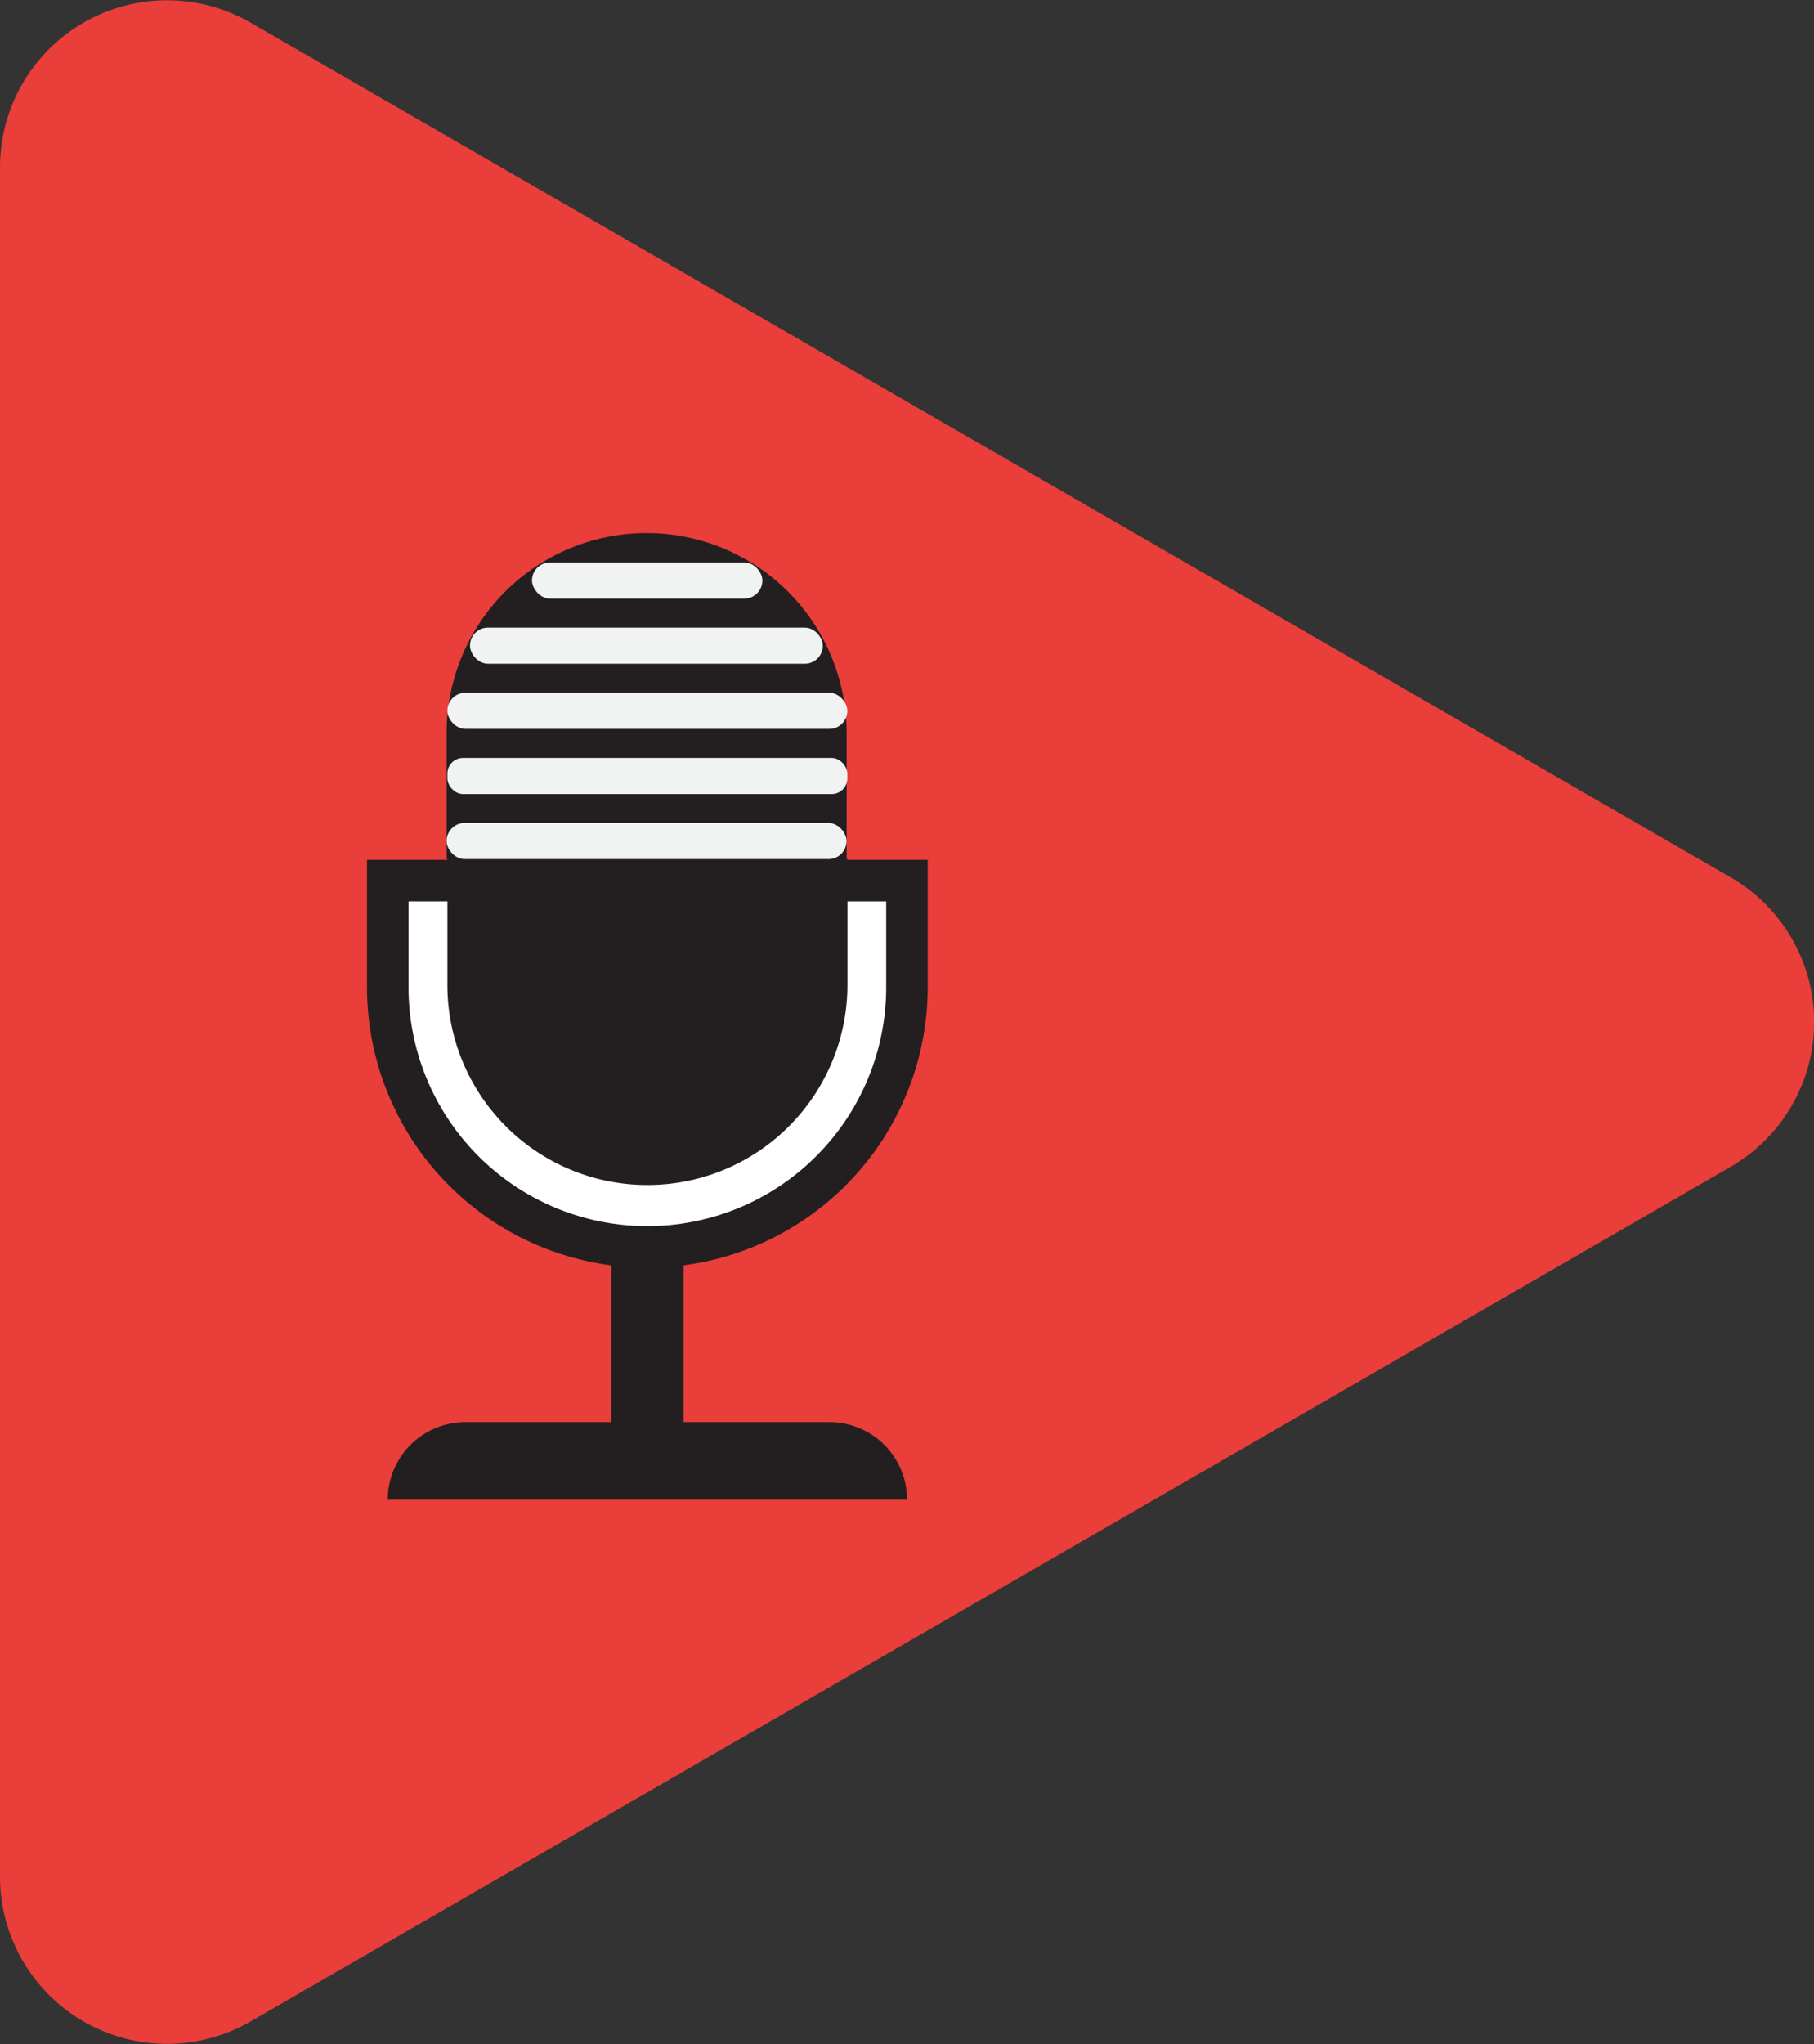 <svg id="Layer_1" data-name="Layer 1" xmlns="http://www.w3.org/2000/svg" viewBox="0 0 161.25 181.64"><rect x="0" y="0" width="161.25" height="181.64" fill="#333333" stroke="none"/><defs><radialGradient id="radial-gradient" cx="404.78" cy="309.38" fx="485.763" fy="337.954" r="85.87" gradientUnits="userSpaceOnUse"><stop offset="0" stop-color="#fff33b"/><stop offset=".04" stop-color="#fee72e"/><stop offset=".12" stop-color="#fed51b"/><stop offset=".2" stop-color="#fdca10"/><stop offset=".28" stop-color="#fdc70c"/><stop offset=".67" stop-color="#f3903f"/><stop offset=".89" stop-color="#ed683c"/><stop offset="1" stop-color="#e93e3a"/></radialGradient><style>.cls-3{fill:#231f20}.cls-4{fill:#f1f2f2}</style></defs><path d="M478 296.52l-131.57-75.95a14.85 14.85 0 00-22.27 12.86v151.9a14.85 14.85 0 0022.27 12.86L478 322.24a14.85 14.85 0 000-25.72z" transform="translate(-324.16 -218.56)" fill="url(#radial-gradient)"/><path d="M34.47 78.25h46.15v9.46a23.08 23.08 0 01-23.08 23.09h0a23.07 23.07 0 01-23.07-23.07v-9.48h0z" fill="#fff" stroke="#231f20" stroke-miterlimit="10" stroke-width="3.69"/><path class="cls-3" d="M39.77 76.34h35.56v11.18a17.78 17.78 0 01-17.79 17.78 17.77 17.77 0 01-17.77-17.77V76.34zM57.47 47.37a17.78 17.78 0 0117.79 17.79v11.18H39.7v-11.2a17.77 17.77 0 0117.77-17.77z"/><rect class="cls-4" x="39.77" y="67.35" width="35.55" height="3.21" rx="1.39"/><rect class="cls-4" x="39.7" y="73.13" width="35.55" height="3.21" rx="1.6"/><rect class="cls-4" x="39.77" y="61.56" width="35.55" height="3.21" rx="1.6"/><rect class="cls-4" x="41.78" y="55.77" width="31.36" height="3.21" rx="1.6"/><rect class="cls-4" x="47.29" y="49.98" width="20.48" height="3.21" rx="1.6"/><path class="cls-3" d="M54.34 111.09h6.43v15.28h-6.43zM41.37 126.37h32.36a6.9 6.9 0 016.9 6.9H34.47a6.9 6.9 0 016.9-6.9z"/></svg>